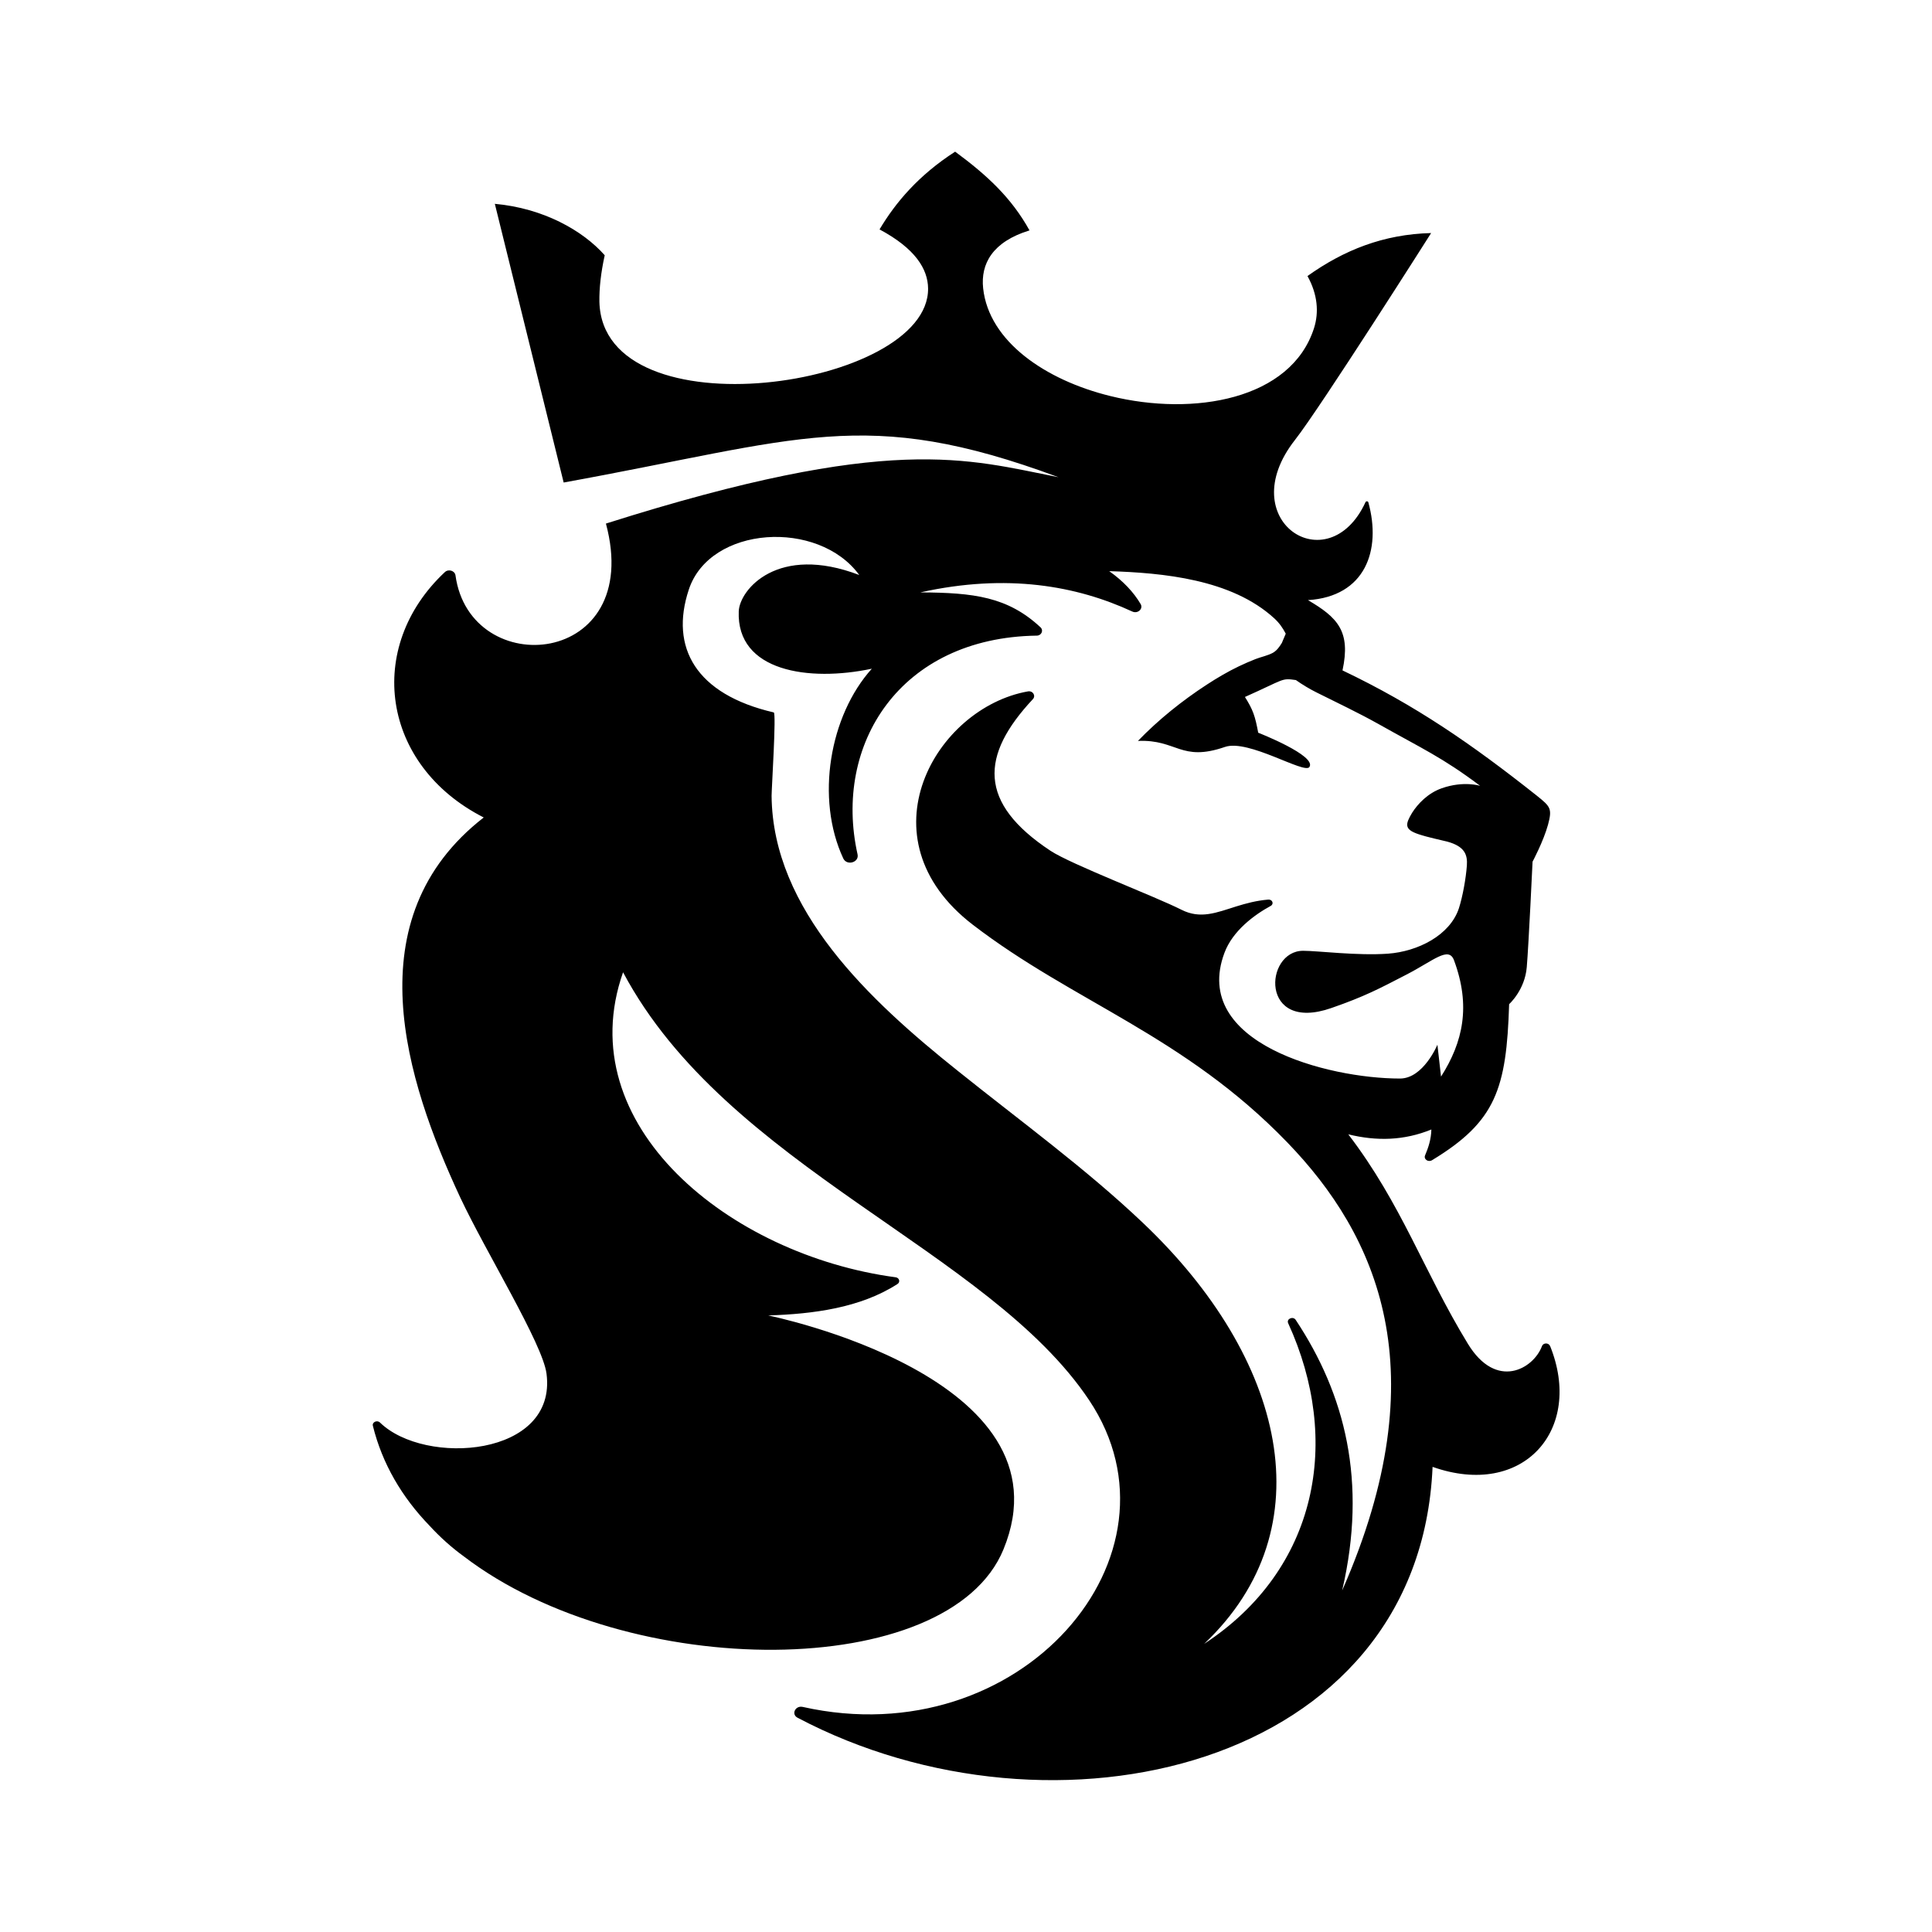<?xml version="1.0" encoding="UTF-8"?>
<svg id="Capa_1" data-name="Capa 1" xmlns="http://www.w3.org/2000/svg" xmlns:xlink="http://www.w3.org/1999/xlink" viewBox="0 0 80 80">
  <defs>
    <style>
      .cls-1 {
        clip-path: url(#clippath-1);
      }

      .cls-2 {
        fill-rule: evenodd;
      }
    </style>
    <clipPath id="clippath-1">
      <path d="M71.62-61.22c-1.41,1.03-3.78,2.19-5.35,2.95-1.98.96-4.15,1.6-6.55,1.73-.13,0-.26,0-.4,0-.03,0-.08,0-.11-.06s.1-.1.16-.12c1.94-.51,3.75-1.2,5.45-2.04,2.37-1.17,4.38-2.61,5.75-4.48,1.67-2.27,2.2-4.72,1.8-7.27-.17-1.06-.49-2.11-.77-3.17-.06-.24-.38-1.41-.56-1.38-.24.04,0,.56-.25,1.56-.49,1.88-1.41,3.65-2.46,5.39-1.25,2.06-2.86,3.91-5.15,5.47-.56.38-1.19.74-1.61.77-.14,0-.22-.15-.12-.25.95-.92,4.21-4.4,5.28-6.24,1.67-2.87,2.45-5.87,1.84-9-.26-1.36-.82-2.66-1.6-3.92-.92-1.48-2.12-2.82-3.49-4.08-.1-.1-.78-.63-.52.07.54,1.41.79,2.93,1.02,4.41.25,1.61.23,3.23-.03,4.84-.22,1.4-.64,2.77-1.38,4.08-.26.47-.62,1.02-.91,1.37s-.47.35-.17-.4c.94-2.4.94-5.02.73-7.56-.15-1.84-.57-3.66-1.46-5.39-1.58-3.08-4.31-5.42-8.33-6.86-.89-.32-2.59-.72-3.68-.95-.23-.05-.36.26-.17.39.48.33.94.64,1.37.96,2.33,1.73,4.05,3.74,5.19,6.03,1.13,2.27,1.47,4.61,1.07,7-.37,2.18-1.25,4.26-3.2,5.97-1.06.93-2.32,1.73-3.48,2.59-.83.62-1.64,1.24-2.05,2.1-.38.8-.29,1.58.23,2.29,1.16,1.59,2.4,3.15,3.62,4.72.32.41.57.83.53,1.33-.05.64-.66,1.14-1.53,1.15-.75,0-1.49-.05-2.24-.1-2.24-.1-2.47-.93-2.47-.93-.1-1.23-.32-2.45-.89-3.63-.39-.81-.92-1.55-2.04-1.92-.44-.14-.95-.16-1.49-.25.09-.1.16-.21.27-.29.31-.26.64-.5.95-.76,1.36-1.13,2.36-2.3,3.06-3.68.25-.49.38-1.05.44-1.4.02-.12-.13-.2-.22-.11-.35.33-.93.87-1.08,1-1.28,1.09-2.8,1.96-4.65,2.52-.02,0-.04.02-.07.02-1,.3-2.04.52-3.04.82-1.49.46-2.69,1.16-3.35,2.29-.26.44-.48.9-.84,1.28-.42.44-.73.91-1,1.4-.42.76-.45,1.48-.42,1.78,0,.07.1.1.15.04.61-.64,1.04-.88,1.24-1,.43-.26.86-.51,1.32-.73.49-.24,1.08-.24,1.62-.01.56.24.77.64.63,1.08-.19.59-.41,1.2-.75,1.75-.26.41-.71.76-1.13,1.1-.28.23-.71.18-.93-.04-.33-.32-.72-.36-1.14-.34,0,0,0,0,0,0-.12.01-.25.02-.39.03-.75.04-1.5.11-2.24.1-.87-.01-1.47-.51-1.53-1.15-.04-.49.21-.91.53-1.33,1.22-1.57,2.46-3.13,3.62-4.72.52-.71.62-1.49.23-2.29-.41-.86-1.22-1.48-2.05-2.1-1.16-.86-2.42-1.67-3.48-2.59-1.95-1.71-2.84-3.78-3.2-5.97-.4-2.38-.05-4.73,1.07-7,1.14-2.29,2.86-4.3,5.19-6.03.44-.32.89-.63,1.37-.96.2-.13.07-.44-.17-.39-1.09.23-2.79.63-3.68.95-4.02,1.44-6.75,3.78-8.33,6.86-.89,1.74-1.31,3.55-1.46,5.39-.21,2.54-.21,5.15.73,7.56.29.75.04.63-.17.4s-.64-.9-.91-1.37c-.73-1.31-1.15-2.67-1.38-4.08-.26-1.62-.28-3.24-.03-4.84.23-1.48.49-3,1.02-4.41.26-.7-.42-.17-.52-.07-1.36,1.27-2.56,2.61-3.49,4.08-.78,1.25-1.33,2.56-1.6,3.92-.61,3.13.17,6.12,1.84,9,1.07,1.84,4.33,5.32,5.28,6.24.1.1.02.26-.12.25-.42-.02-1.05-.39-1.61-.77-2.3-1.56-3.9-3.41-5.15-5.47-1.05-1.74-1.97-3.5-2.46-5.39-.26-.99,0-1.52-.25-1.56-.19-.03-.5,1.14-.56,1.38-.27,1.05-.6,2.1-.77,3.17-.41,2.55.13,5,1.8,7.27,1.37,1.87,3.38,3.31,5.75,4.48,1.71.84,3.52,1.54,5.45,2.04.06.02.19.05.16.12s-.08.06-.11.06c-.13,0-.26.02-.4,0-2.4-.13-4.58-.77-6.55-1.73-1.57-.76-3.94-1.92-5.35-2.95-.11-.08-.27.03-.23.16.43,1.35,1.22,2.71,2.16,3.76,2.32,2.58,5.77,3.75,9.8,4.06,1.65.13,4.34.13,6.18-.13.19-.03.24.25.07.32-.99.42-2.64.65-3.67.7-2.4.11-7.03-.23-8.36-.32-.12,0-.19.14-.11.23.81.78,1.75,1.34,2.72,1.86,4.64,2.5,9.33,2.48,14.06.28.1-.04.18.07.11.15-2.02,2.16-5.05,2.65-8.32,2.83-.19.01-.25.26-.08.35,1.42.78,5.39,2.7,9.87,3.2.62.07.69.11.67-.38-.04-.91-.11-1.83-.16-2.74,0-.15,0-.31,0-.54.12.1.17.12.19.15.31.66.63,1.31.93,1.98h0c.09.21.18.43.27.64.09.22.17.43.25.65.05.13.1.26.16.39.03.07.05.13.08.2.05.13.1.25.16.38.02.06.05.11.07.17.08.18.16.36.24.54,0,0,0,0,0,0h0c.22.46.46.9.76,1.34.09.13.09.34.01.47-.18.29-.43.56-.65.83-1.15,1.41-2.36,2.8-2.95,4.42-.6,1.65-.18,3.13,1.36,4.41.29.25.43.22.64-.08.97-1.43,1.94-2.86,2.92-4.28.1-.14.27-.25.41-.38.04.23-.02.42-.07.61-.39,1.49-.76,2.98-1.17,4.47-.26.93-.18,1.09.97,1.62.13.06.36.15.49.2.6.22,1.21.43,1.86.47.65-.04,1.26-.25,1.86-.47.14-.05.36-.14.49-.2,1.15-.52,1.23-.68.97-1.62-.41-1.49-.78-2.98-1.17-4.47-.05-.19-.11-.38-.07-.61.14.12.31.24.41.38.98,1.42,1.95,2.85,2.92,4.28.2.3.34.33.64.08,1.54-1.29,1.95-2.76,1.36-4.41-.58-1.62-1.8-3.01-2.95-4.42-.22-.28-.47-.54-.65-.83-.08-.13-.08-.34.01-.47.79-1.17,1.22-2.42,1.72-3.67.35-.88.79-1.75,1.2-2.62.01-.03.06-.05.19-.15,0,.23,0,.39,0,.54-.05.91-.12,1.83-.16,2.74-.02.49.05.45.67.38,4.48-.49,8.44-2.42,9.87-3.2.17-.09.11-.34-.08-.35-3.28-.18-6.31-.68-8.32-2.83-.07-.08.01-.19.11-.15,4.73,2.2,9.42,2.22,14.06-.28.97-.52,1.91-1.09,2.72-1.86.09-.08.02-.23-.11-.23-1.33.09-5.96.43-8.36.32-1.03-.05-2.69-.28-3.67-.7-.17-.07-.11-.35.07-.32,1.85.26,4.53.26,6.18.13,4.03-.31,7.47-1.48,9.8-4.06.94-1.05,1.73-2.41,2.16-3.76.04-.13-.11-.24-.23-.16Z"/>
    </clipPath>
  </defs>
  <path class="cls-2" d="M64.18,55.73c-.06-.14-.28-.13-.33.01-.35.94-1.89,1.84-3.07-.1-1.83-3-2.74-5.78-4.95-8.67,1.18.29,2.31.26,3.44-.2-.01.4-.12.74-.26,1.07-.07.16.13.3.29.2,2.64-1.6,3.08-2.95,3.19-6.46,0,0,.65-.58.73-1.53.08-.95.24-4.37.24-4.37,0,0,.45-.84.64-1.53.18-.67.1-.75-.46-1.2-2.7-2.14-5.03-3.75-8.05-5.19.35-1.62-.2-2.19-1.43-2.91,2.37-.15,3.05-2.06,2.5-4.05-.01-.05-.1-.06-.12,0-1.55,3.34-5.53.75-2.92-2.58,1.06-1.35,5.64-8.57,5.64-8.57-1.98.05-3.62.71-5.12,1.78.42.76.48,1.5.27,2.16-.95,2.96-4.98,3.66-8.43,2.81-2.69-.66-5.03-2.26-5.27-4.46-.11-1.02.39-1.93,1.92-2.4-.75-1.35-1.75-2.28-3.08-3.26-1.52.98-2.47,2.11-3.13,3.22,1.48.79,2,1.64,2.01,2.44.05,4.14-13.47,6.08-13.61.56-.01-.56.06-1.2.22-1.93-.91-1.03-2.55-1.95-4.55-2.13l2.85,11.54c9.82-1.78,12.45-3.2,20.49-.22-3.79-.74-6.91-1.83-18.74,1.92,1.6,5.96-5.63,6.55-6.23,2.14-.03-.19-.29-.27-.44-.13-3.32,3.11-2.63,8,1.61,10.16-5.38,4.18-3.24,10.87-.97,15.74,1.06,2.26,3.41,6.05,3.57,7.29.45,3.45-5.04,3.84-6.9,2.02-.12-.11-.33-.01-.29.14.39,1.58,1.21,2.96,2.34,4.13.44.48.92.91,1.43,1.28,6.81,5.2,20.08,5.2,22.34-.29,2.94-7.14-9.74-9.69-9.74-9.69,1.86-.06,3.81-.31,5.35-1.3.13-.08.08-.26-.07-.28-6.88-.92-13.52-6.3-11.29-12.63,4.3,8.09,15.13,11.47,19.3,17.72,4.29,6.42-2.84,14.72-11.86,12.7-.31-.07-.49.31-.21.45,10.55,5.57,25.75,2.14,26.29-10.39,3.76,1.33,6.27-1.55,4.86-5.02ZM55.58,65.84c1.04-4.49.12-8.1-1.93-11.19-.11-.16-.39-.04-.31.14,2.22,4.85,1.24,10.19-3.48,13.28,5.07-4.8,3.35-11.85-2.53-17.43-2.38-2.26-5.08-4.22-7.66-6.29-3.66-2.92-7.68-6.67-7.72-11.4,0-.3.2-3.42.09-3.45-3.23-.75-4.31-2.69-3.52-5.08.87-2.66,5.37-2.93,7.06-.61-3.37-1.29-4.95.6-4.99,1.5-.1,2.5,2.91,2.93,5.51,2.38-1.75,1.94-2.34,5.38-1.18,7.86.15.31.66.16.59-.17-1.02-4.56,1.76-8.98,7.42-9.06.19,0,.29-.21.16-.34-1.36-1.27-2.77-1.44-4.98-1.45,3.59-.8,6.48-.27,8.77.79.23.11.47-.11.35-.31-.29-.49-.72-.95-1.3-1.36,2.22.07,5.06.33,6.83,1.95.22.2.36.41.48.64-.07.15-.13.32-.16.38-.1.16-.2.31-.37.41-.22.12-.49.17-.72.26-.23.09-.46.19-.69.3-.46.22-.9.48-1.33.76-1.03.67-2.01,1.46-2.85,2.33,1.62-.07,1.77.88,3.6.25.97-.34,3.3,1.14,3.5.83.31-.47-2.12-1.42-2.12-1.42-.13-.69-.21-.94-.55-1.48,1.66-.74,1.5-.79,2.11-.7.27.19.55.36.85.51.86.43,1.73.84,2.57,1.31,1.81,1.02,2.64,1.38,4.21,2.56,0,0-.68-.22-1.59.1-.57.2-.99.64-1.23,1.02-.28.47-.33.68.26.88.42.14.93.24,1.2.31.73.2.84.55.81.99-.04.53-.17,1.27-.33,1.77-.37,1.12-1.7,1.79-2.94,1.88-1.27.09-2.9-.12-3.51-.12-1.61,0-1.81,3.41,1.17,2.37,1.38-.48,1.98-.8,3.1-1.38,1.13-.58,1.76-1.2,1.98-.59.7,1.89.37,3.38-.54,4.81l-.15-1.32s-.58,1.4-1.55,1.4c-3,0-8.66-1.47-7.27-5.2.34-.92,1.24-1.58,1.92-1.95.14-.08.07-.27-.1-.26-.5.04-.93.16-1.32.28-.83.26-1.49.54-2.28.14-1.11-.56-4.55-1.87-5.42-2.44-3.01-1.99-2.91-3.95-.73-6.28.13-.14,0-.36-.21-.32-3.82.68-6.95,6.07-2.28,9.66,4.18,3.21,8.74,4.58,13.02,9.01,3.72,3.85,6.28,9.45,2.28,18.55Z"/>
  <g>
    <path d="M71.62-61.22c-1.41,1.03-3.78,2.19-5.35,2.95-1.98.96-4.15,1.6-6.55,1.73-.13,0-.26,0-.4,0-.03,0-.08,0-.11-.06s.1-.1.16-.12c1.94-.51,3.75-1.2,5.45-2.04,2.37-1.17,4.38-2.61,5.75-4.48,1.67-2.27,2.2-4.72,1.8-7.27-.17-1.06-.49-2.11-.77-3.17-.06-.24-.38-1.41-.56-1.38-.24.04,0,.56-.25,1.56-.49,1.88-1.41,3.65-2.46,5.39-1.25,2.06-2.86,3.91-5.15,5.47-.56.38-1.19.74-1.61.77-.14,0-.22-.15-.12-.25.95-.92,4.21-4.4,5.28-6.24,1.67-2.87,2.45-5.87,1.84-9-.26-1.36-.82-2.66-1.6-3.92-.92-1.48-2.12-2.82-3.49-4.08-.1-.1-.78-.63-.52.07.54,1.41.79,2.93,1.02,4.41.25,1.61.23,3.23-.03,4.84-.22,1.4-.64,2.77-1.38,4.08-.26.47-.62,1.02-.91,1.37s-.47.35-.17-.4c.94-2.4.94-5.02.73-7.56-.15-1.84-.57-3.66-1.46-5.39-1.58-3.08-4.31-5.42-8.33-6.86-.89-.32-2.59-.72-3.68-.95-.23-.05-.36.26-.17.39.48.33.94.64,1.37.96,2.33,1.73,4.05,3.74,5.19,6.03,1.13,2.27,1.47,4.61,1.07,7-.37,2.18-1.25,4.26-3.2,5.97-1.06.93-2.32,1.73-3.48,2.59-.83.62-1.64,1.24-2.05,2.1-.38.8-.29,1.58.23,2.29,1.16,1.59,2.4,3.15,3.62,4.72.32.41.57.83.53,1.33-.05.64-.66,1.14-1.53,1.15-.75,0-1.49-.05-2.24-.1-2.24-.1-2.47-.93-2.47-.93-.1-1.23-.32-2.45-.89-3.63-.39-.81-.92-1.55-2.04-1.92-.44-.14-.95-.16-1.49-.25.09-.1.16-.21.27-.29.31-.26.64-.5.95-.76,1.36-1.13,2.36-2.3,3.06-3.68.25-.49.38-1.05.44-1.4.02-.12-.13-.2-.22-.11-.35.33-.93.87-1.08,1-1.28,1.09-2.8,1.96-4.65,2.52-.02,0-.04.02-.07.02-1,.3-2.04.52-3.04.82-1.49.46-2.69,1.16-3.35,2.29-.26.44-.48.9-.84,1.28-.42.44-.73.91-1,1.4-.42.76-.45,1.48-.42,1.78,0,.07.1.1.15.04.61-.64,1.04-.88,1.24-1,.43-.26.86-.51,1.32-.73.49-.24,1.08-.24,1.62-.01.56.24.77.64.63,1.08-.19.59-.41,1.2-.75,1.75-.26.41-.71.76-1.13,1.1-.28.23-.71.18-.93-.04-.33-.32-.72-.36-1.14-.34,0,0,0,0,0,0-.12.01-.25.02-.39.03-.75.04-1.5.11-2.24.1-.87-.01-1.47-.51-1.53-1.15-.04-.49.21-.91.53-1.33,1.22-1.57,2.46-3.13,3.62-4.72.52-.71.62-1.49.23-2.29-.41-.86-1.22-1.48-2.05-2.1-1.16-.86-2.42-1.67-3.48-2.59-1.95-1.71-2.84-3.78-3.2-5.97-.4-2.38-.05-4.73,1.07-7,1.14-2.29,2.86-4.3,5.19-6.03.44-.32.89-.63,1.37-.96.2-.13.07-.44-.17-.39-1.09.23-2.79.63-3.68.95-4.02,1.44-6.75,3.78-8.33,6.86-.89,1.74-1.31,3.55-1.46,5.39-.21,2.54-.21,5.15.73,7.56.29.75.04.63-.17.4s-.64-.9-.91-1.37c-.73-1.31-1.15-2.67-1.38-4.08-.26-1.62-.28-3.24-.03-4.84.23-1.48.49-3,1.02-4.41.26-.7-.42-.17-.52-.07-1.36,1.27-2.56,2.61-3.49,4.08-.78,1.25-1.33,2.56-1.6,3.92-.61,3.13.17,6.12,1.84,9,1.07,1.84,4.33,5.32,5.28,6.24.1.1.02.26-.12.25-.42-.02-1.05-.39-1.61-.77-2.3-1.56-3.9-3.41-5.15-5.47-1.05-1.74-1.97-3.5-2.46-5.39-.26-.99,0-1.52-.25-1.56-.19-.03-.5,1.14-.56,1.38-.27,1.05-.6,2.1-.77,3.17-.41,2.55.13,5,1.8,7.27,1.37,1.87,3.38,3.31,5.75,4.48,1.71.84,3.52,1.54,5.45,2.04.06.02.19.05.16.12s-.08.06-.11.06c-.13,0-.26.02-.4,0-2.4-.13-4.58-.77-6.55-1.73-1.57-.76-3.94-1.92-5.35-2.95-.11-.08-.27.03-.23.16.43,1.35,1.22,2.71,2.16,3.76,2.32,2.58,5.77,3.75,9.8,4.06,1.65.13,4.34.13,6.18-.13.19-.03.24.25.07.32-.99.42-2.64.65-3.67.7-2.4.11-7.03-.23-8.36-.32-.12,0-.19.14-.11.23.81.78,1.75,1.34,2.72,1.86,4.64,2.5,9.33,2.48,14.06.28.1-.04.18.07.11.15-2.02,2.16-5.05,2.65-8.32,2.83-.19.01-.25.26-.08.35,1.42.78,5.39,2.7,9.87,3.2.62.07.69.11.67-.38-.04-.91-.11-1.83-.16-2.74,0-.15,0-.31,0-.54.12.1.17.12.19.15.31.66.63,1.31.93,1.98h0c.09.21.18.43.27.64.09.22.17.43.25.65.05.13.1.26.16.39.03.07.05.13.08.2.05.13.1.25.16.38.02.06.05.11.07.17.08.18.16.36.24.54,0,0,0,0,0,0h0c.22.46.46.9.76,1.34.09.13.09.34.01.47-.18.29-.43.56-.65.83-1.15,1.41-2.36,2.8-2.95,4.42-.6,1.65-.18,3.13,1.36,4.41.29.25.43.22.64-.08.97-1.43,1.94-2.86,2.92-4.28.1-.14.27-.25.41-.38.04.23-.02.42-.07.61-.39,1.49-.76,2.98-1.17,4.47-.26.93-.18,1.09.97,1.62.13.06.36.15.49.2.6.22,1.21.43,1.86.47.65-.04,1.26-.25,1.86-.47.14-.05.36-.14.49-.2,1.15-.52,1.23-.68.97-1.62-.41-1.49-.78-2.98-1.17-4.47-.05-.19-.11-.38-.07-.61.14.12.31.24.41.38.98,1.42,1.95,2.85,2.92,4.28.2.3.34.33.64.08,1.54-1.29,1.95-2.76,1.36-4.41-.58-1.62-1.8-3.01-2.95-4.42-.22-.28-.47-.54-.65-.83-.08-.13-.08-.34.01-.47.79-1.17,1.22-2.42,1.72-3.67.35-.88.79-1.75,1.2-2.62.01-.03.06-.05.19-.15,0,.23,0,.39,0,.54-.05.91-.12,1.83-.16,2.74-.02.49.05.45.67.38,4.48-.49,8.44-2.42,9.87-3.2.17-.09.11-.34-.08-.35-3.28-.18-6.31-.68-8.32-2.83-.07-.08.01-.19.11-.15,4.73,2.2,9.42,2.22,14.06-.28.97-.52,1.91-1.09,2.72-1.86.09-.08.02-.23-.11-.23-1.33.09-5.96.43-8.36.32-1.03-.05-2.69-.28-3.67-.7-.17-.07-.11-.35.07-.32,1.85.26,4.53.26,6.18.13,4.03-.31,7.47-1.48,9.8-4.06.94-1.05,1.73-2.41,2.16-3.76.04-.13-.11-.24-.23-.16Z"/>
    <g class="cls-1">
      <rect x="-38.3" y="-118.66" width="198.45" height="122.69"/>
    </g>
  </g>
</svg>